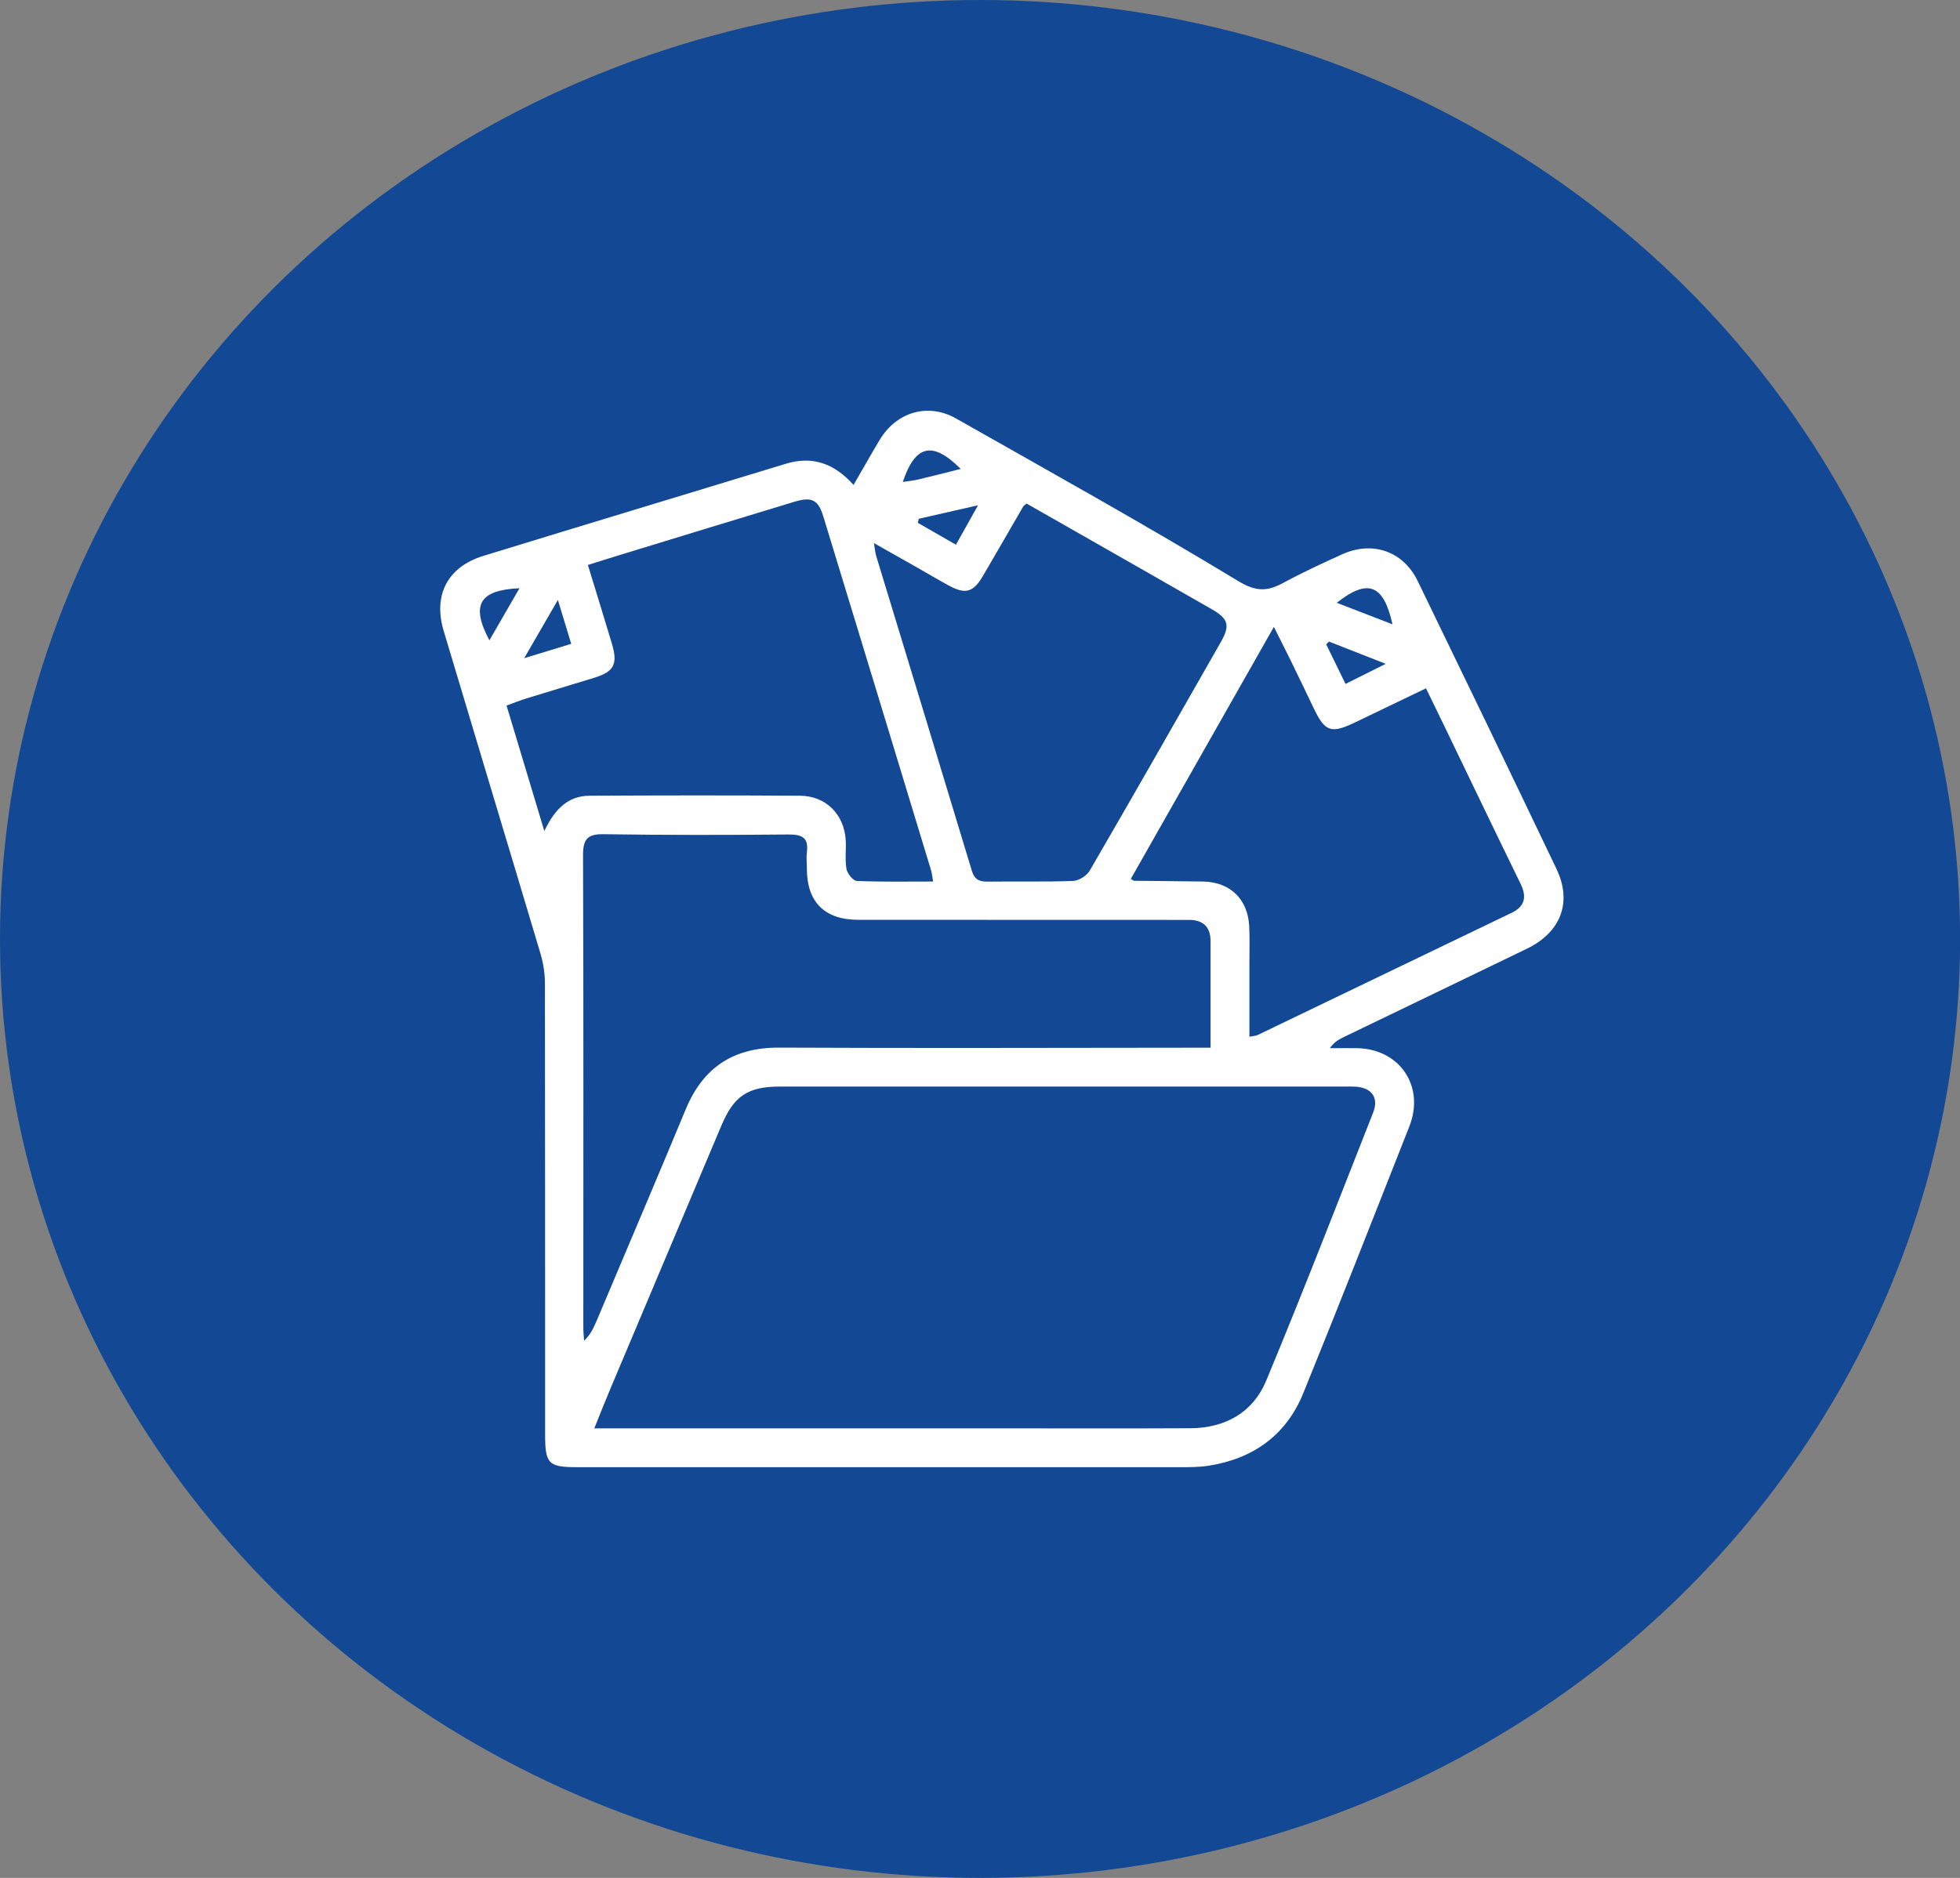 <?xml version="1.0" encoding="UTF-8"?><svg xmlns="http://www.w3.org/2000/svg" viewBox="0 0 205.77 197.2"><rect x="0" y="0" width="205.77" height="197.2" fill="#808080" stroke="none"/><defs><style>.d{fill:#134994;}.e{fill:#fff;}</style></defs><g id="a"/><g id="b"><g id="c"><ellipse class="d" cx="102.89" cy="98.6" rx="102.89" ry="98.6"/><path class="e" d="M89.61,50.92c1-1.72,1.85-3.24,2.74-4.72,1.76-2.93,5.05-3.93,8.01-2.26,9.92,5.62,19.89,11.17,29.64,17.08,1.95,1.18,3.12,1.07,4.82,.14,1.97-1.07,4.02-2.01,6.06-2.94,3.21-1.46,6.43-.35,7.96,2.8,4.88,10.05,9.74,20.12,14.56,30.21,1.68,3.5,.48,6.66-3.09,8.39-6.42,3.11-12.85,6.2-19.27,9.3-.49,.24-.97,.5-1.42,1.15,.96,0,1.92-.02,2.88,0,4.48,.1,7.11,4.03,5.46,8.22-3.69,9.35-7.35,18.71-11.14,28.02-1.8,4.41-5.27,6.88-9.95,7.61-.99,.15-2.02,.15-3.03,.15-21.08,0-42.16,0-63.24,0-3.02,0-3.37-.35-3.37-3.41,0-15.8,0-31.59-.02-47.39,0-1.05-.17-2.13-.47-3.14-3.37-11.3-6.79-22.59-10.16-33.88-1.13-3.78,.42-6.73,4.18-7.88,10.57-3.25,21.16-6.44,31.74-9.67,2.79-.85,5.07-.05,7.12,2.23Zm-27.22,99.07c.97,0,1.68,0,2.39,0,12.87,0,25.74,0,38.62,0,7.19,0,14.39,.03,21.58-.01,3.65-.02,6.56-1.65,7.95-4.99,3.88-9.33,7.53-18.76,11.23-28.16,.62-1.57-.16-2.62-1.88-2.72-.39-.02-.79-.01-1.18-.01-19.73,0-39.46,0-59.19,0-3.41,0-4.86,.98-6.19,4.13-3.88,9.21-7.77,18.42-11.65,27.63-.54,1.28-1.05,2.57-1.68,4.14Zm64.7-39.95c0-3.91,0-7.56,0-11.2q0-2.23-2.25-2.24c-11.58,0-23.16,0-34.73-.01-3.56,0-5.41-1.89-5.4-5.41,0-.56-.07-1.13,0-1.68,.2-1.53-.49-1.88-1.93-1.87-6.46,.06-12.93,.07-19.39-.03-1.73-.03-2.18,.53-2.18,2.21,.06,16.52,.03,33.05,.03,49.57,0,.47,.05,.94,.08,1.41,.69-.64,1.01-1.38,1.33-2.12,3.12-7.4,6.27-14.78,9.35-22.2,1.83-4.4,5.02-6.48,9.81-6.46,14.44,.07,28.89,.02,43.33,.01,.55,0,1.1,0,1.93,0Zm-69.94-22.78c1.14-2.4,2.56-3.69,4.76-3.7,7.36-.04,14.72-.05,22.09,0,2.71,.02,4.63,1.96,4.79,4.68,.06,1.01-.1,2.04,.08,3.02,.09,.49,.7,1.24,1.1,1.25,2.62,.11,5.26,.06,7.99,.06-.09-.5-.11-.83-.2-1.14-3.77-12.41-7.54-24.82-11.33-37.22-.54-1.75-1.23-2.07-3.06-1.51-6.18,1.87-12.35,3.76-18.52,5.65-1,.3-1.99,.62-3.13,.98,.88,2.88,1.71,5.55,2.51,8.23,.66,2.2,.24,2.98-1.9,3.63-2.31,.7-4.62,1.4-6.93,2.11-.72,.22-1.43,.5-2.22,.79l3.97,13.19Zm74,21.61c.53-.1,.71-.1,.86-.17,8.9-4.28,17.8-8.56,26.7-12.85,1.39-.67,1.6-1.68,.92-3.06-2.71-5.55-5.38-11.12-8.06-16.68-.6-1.24-1.21-2.49-1.86-3.83-2.61,1.26-5.03,2.42-7.45,3.58-2.52,1.21-3.15,.99-4.33-1.47-.8-1.67-1.6-3.34-2.41-5-.53-1.08-1.08-2.15-1.78-3.56-5.14,9.06-10.08,17.76-15.02,26.46,.25,.15,.29,.2,.34,.2,2.41,.03,4.82,.04,7.24,.08,2.86,.05,4.72,1.86,4.85,4.73,.06,1.29,.02,2.58,.02,3.87,0,2.51,0,5.01,0,7.69Zm-23.37-56c-.2,.18-.31,.23-.36,.32-1.41,2.43-2.8,4.86-4.22,7.28-1.02,1.74-1.83,1.97-3.59,1.02-1.13-.62-2.24-1.28-3.37-1.92-1.42-.8-2.84-1.6-4.49-2.54,.12,.7,.14,1.04,.24,1.36,3.35,11.01,6.71,22.01,10.03,33.02,.29,.97,.79,1.18,1.69,1.17,2.98-.04,5.96,.04,8.93-.07,.62-.02,1.46-.55,1.77-1.09,4.62-7.96,9.18-15.96,13.74-23.96,1.03-1.8,.82-2.49-.99-3.52-4.97-2.85-9.94-5.68-14.92-8.52-1.5-.86-3-1.71-4.46-2.54Zm-47.81,14.74l-1.4-4.61c-1.27,2.19-2.28,3.94-3.54,6.12l4.94-1.51Zm36.49-13.13l-.11,.42,4.01,2.3,2.32-4.14-6.23,1.42Zm43.06,12.89l-.29,.29,2.03,4.16,4.22-2.11-5.96-2.34Zm-38.66-18.13c-2.96-2.96-4.77-2.54-6.08,1.37,.6-.09,1.14-.14,1.67-.27,1.45-.34,2.89-.72,4.41-1.1Zm45.33,16.32c-.93-4.2-2.58-4.84-5.85-2.26l5.85,2.26Zm-94.81,1.68l3.16-5.47c-4.22,.19-5.14,1.75-3.16,5.47Z"/></g></g></svg>